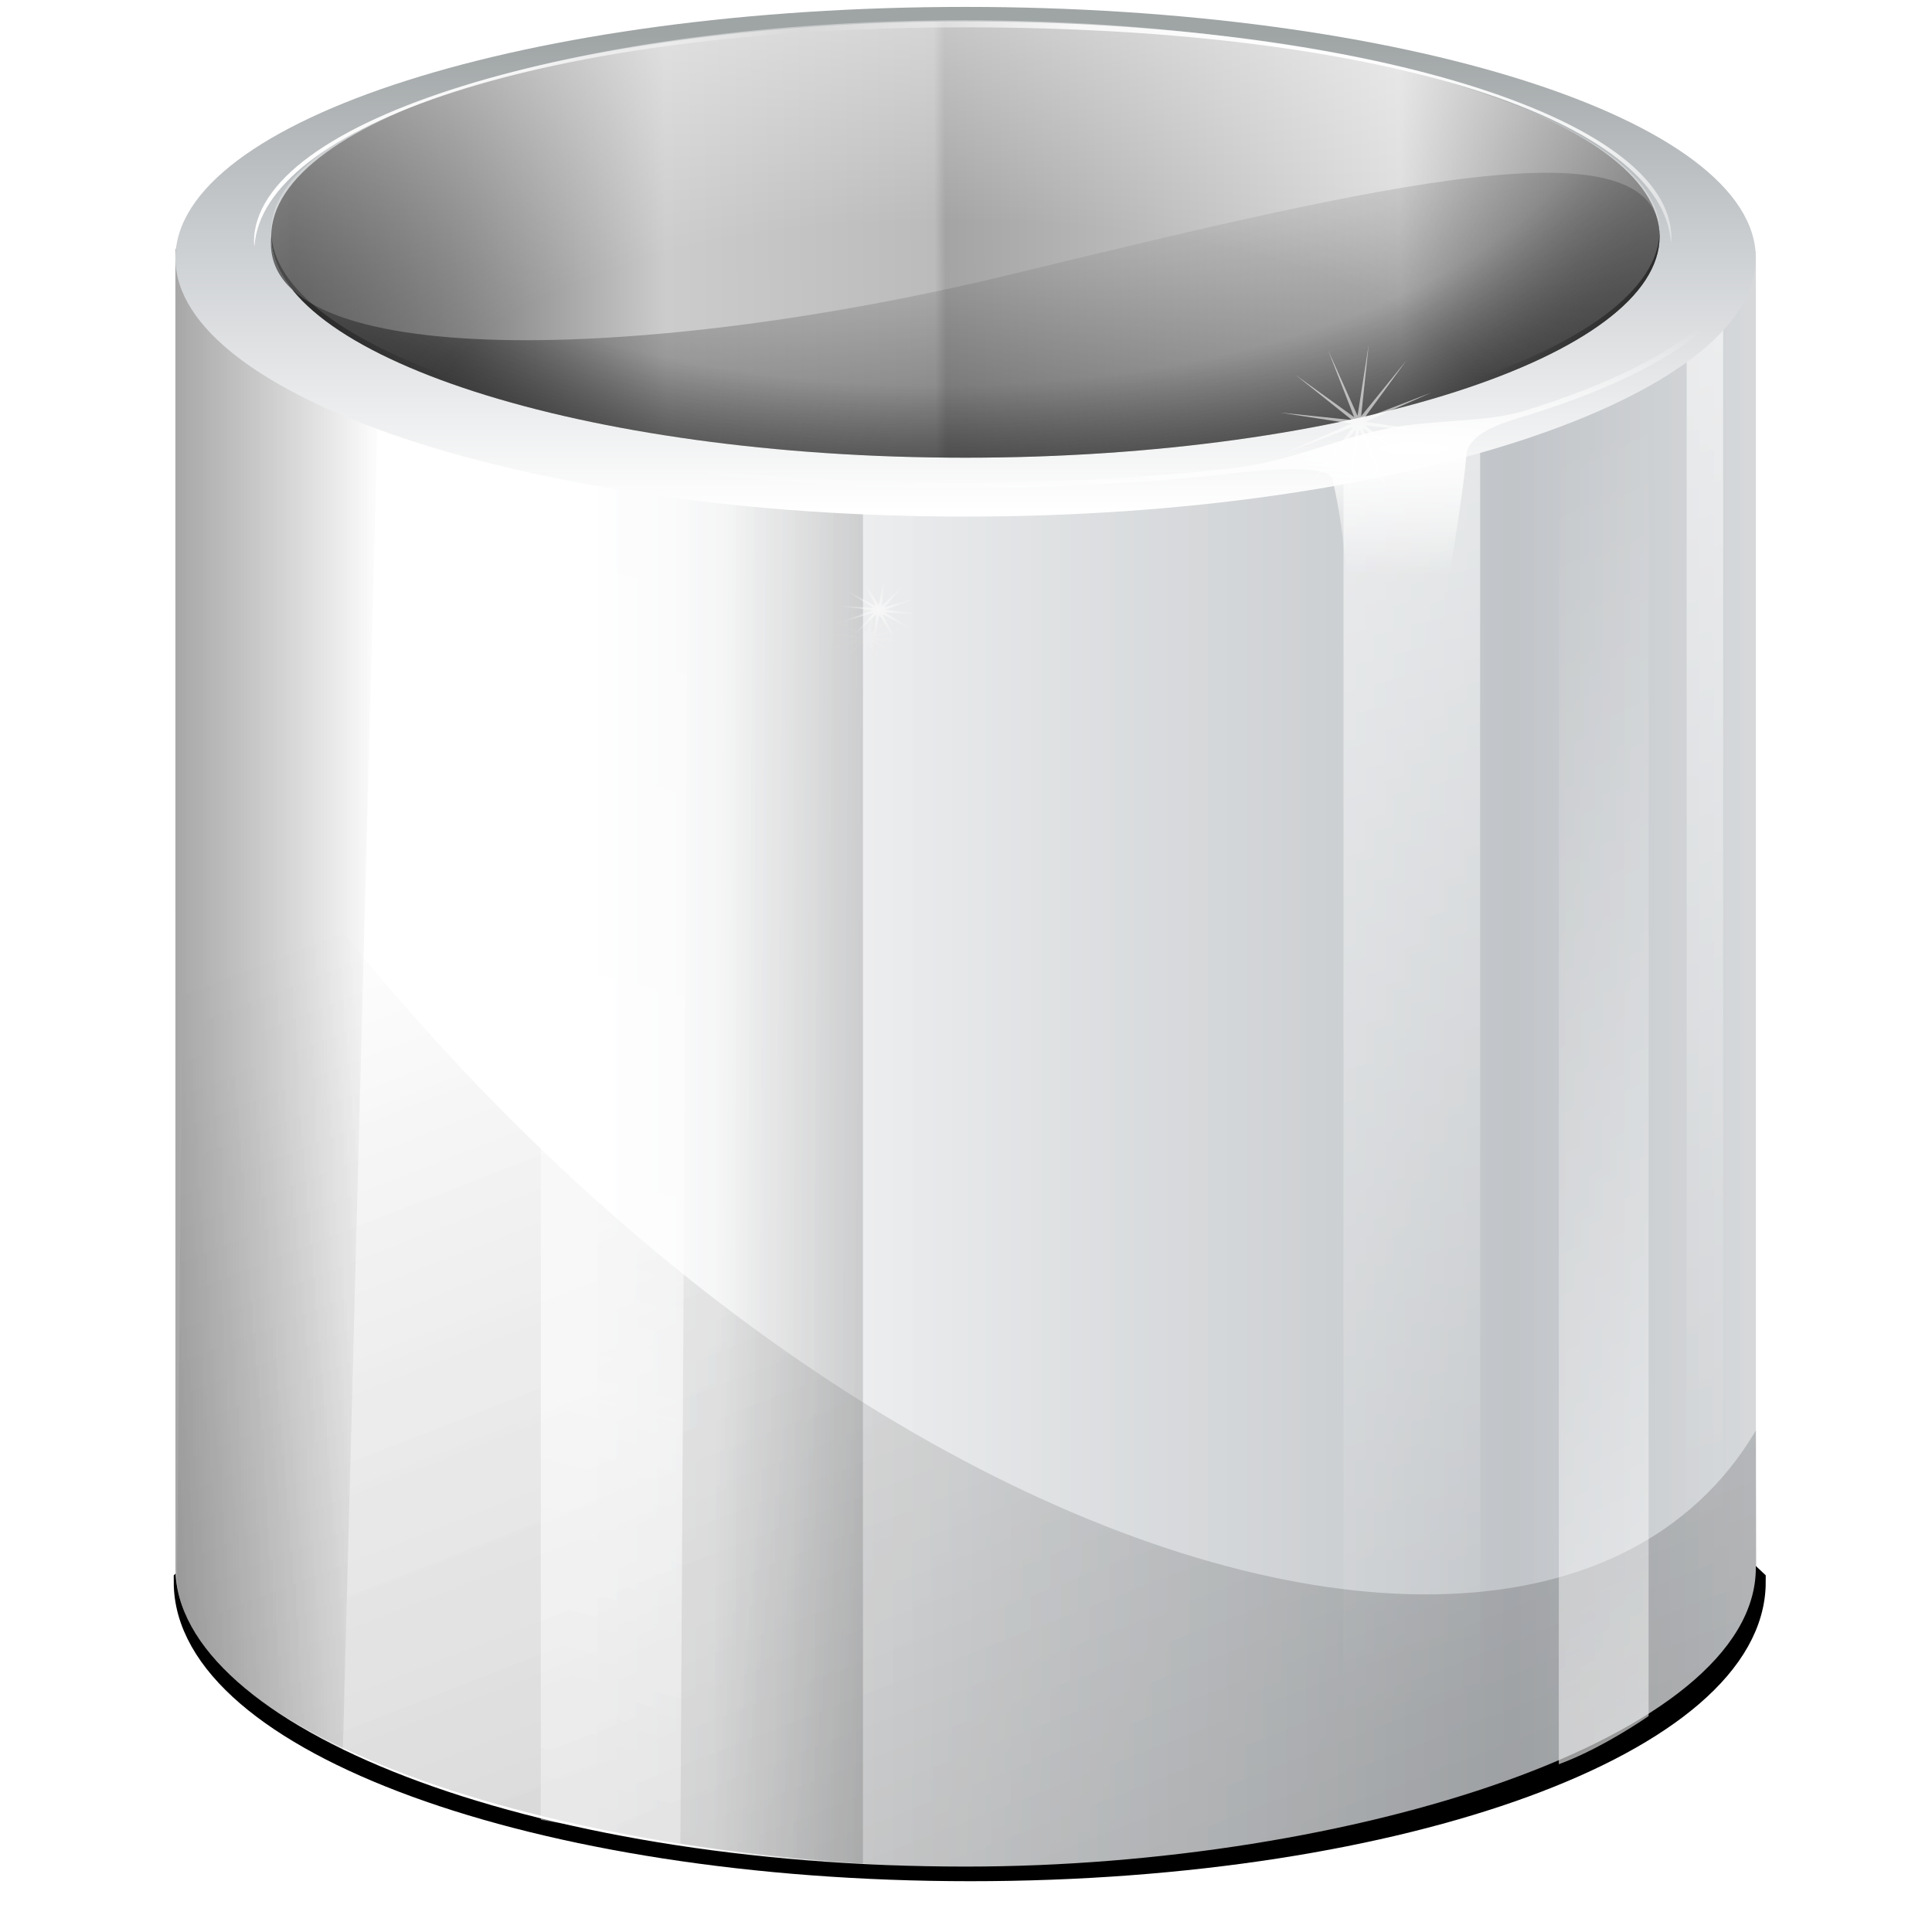 <?xml version="1.0" encoding="UTF-8" standalone="no"?>
<!-- Created with Inkscape (http://www.inkscape.org/) -->

<svg
   xmlns:dc="http://purl.org/dc/elements/1.1/"
   xmlns:cc="http://creativecommons.org/ns#"
   xmlns:rdf="http://www.w3.org/1999/02/22-rdf-syntax-ns#"
   xmlns:svg="http://www.w3.org/2000/svg"
   xmlns="http://www.w3.org/2000/svg"
   xmlns:xlink="http://www.w3.org/1999/xlink"
   xmlns:sodipodi="http://sodipodi.sourceforge.net/DTD/sodipodi-0.dtd"
   xmlns:inkscape="http://www.inkscape.org/namespaces/inkscape"
   width="128"
   height="128"
   id="svg13875"
   sodipodi:version="0.32"
   inkscape:version="0.48.1 r9760"
   version="1.0"
   sodipodi:docname="user-trash.svgz"
   inkscape:output_extension="org.inkscape.output.svgz.inkscape"
   inkscape:export-filename="/home/pinheiro/pics/oxygen-icons/scalable/places/small/32x32/user-trash.png"
   inkscape:export-xdpi="720"
   inkscape:export-ydpi="720">
  <defs
     id="defs13877">
    <linearGradient
       inkscape:collect="always"
       id="linearGradient4214">
      <stop
         style="stop-color:#ffffff;stop-opacity:1;"
         offset="0"
         id="stop4216" />
      <stop
         style="stop-color:#ffffff;stop-opacity:0;"
         offset="1"
         id="stop4218" />
    </linearGradient>
    <linearGradient
       id="linearGradient4135">
      <stop
         id="stop4137"
         offset="0"
         style="stop-color:#ffffff;stop-opacity:0;" />
      <stop
         style="stop-color:#ffffff;stop-opacity:0.764;"
         offset="0.541"
         id="stop4139" />
      <stop
         id="stop4141"
         offset="1"
         style="stop-color:#ffffff;stop-opacity:0;" />
    </linearGradient>
    <linearGradient
       id="linearGradient4088">
      <stop
         style="stop-color:#ffffff;stop-opacity:0;"
         offset="0"
         id="stop4090" />
      <stop
         id="stop4098"
         offset="0.5"
         style="stop-color:#ffffff;stop-opacity:0;" />
      <stop
         style="stop-color:#ffffff;stop-opacity:1;"
         offset="1"
         id="stop4092" />
    </linearGradient>
    <linearGradient
       gradientTransform="translate(828,86.72)"
       y2="21.28"
       x2="24.57"
       y1="21.28"
       x1="103.431"
       gradientUnits="userSpaceOnUse"
       id="linearGradient4064">
      <stop
         id="stop4066"
         style="stop-color:#1c1c1c;stop-opacity:1;"
         offset="0" />
      <stop
         id="stop4068"
         style="stop-color:#d9d9d9;stop-opacity:1;"
         offset="0.164" />
      <stop
         id="stop4070"
         style="stop-color:#a4a4a4;stop-opacity:1;"
         offset="0.372" />
      <stop
         offset="0.377"
         style="stop-color:#bbbbbb;stop-opacity:1;"
         id="stop4072" />
      <stop
         id="stop4074"
         style="stop-color:#cccccc;stop-opacity:1"
         offset="0.5" />
      <stop
         offset="0.595"
         style="stop-color:#7f7f7f;stop-opacity:1;"
         id="stop4076" />
      <stop
         id="stop4078"
         style="stop-color:#484848;stop-opacity:1;"
         offset="0.67" />
      <stop
         offset="0.913"
         style="stop-color:#7e7e7e;stop-opacity:1;"
         id="stop4080" />
      <stop
         id="stop4082"
         style="stop-color:#b5b5b5;stop-opacity:1;"
         offset="1" />
    </linearGradient>
    <linearGradient
       inkscape:collect="always"
       id="linearGradient4000">
      <stop
         style="stop-color:#ffffff;stop-opacity:1;"
         offset="0"
         id="stop4002" />
      <stop
         style="stop-color:#ffffff;stop-opacity:0;"
         offset="1"
         id="stop4004" />
    </linearGradient>
    <linearGradient
       y2="142.493"
       x2="181.016"
       y1="0"
       x1="181.016"
       gradientUnits="userSpaceOnUse"
       id="linearGradient3114">
      <stop
         id="stop3116"
         style="stop-color:#f4f4f5;stop-opacity:1;"
         offset="0" />
      <stop
         id="stop3118"
         style="stop-color:#cdd0d3;stop-opacity:1;"
         offset="0.367" />
      <stop
         id="stop3120"
         style="stop-color:#ffffff;stop-opacity:1;"
         offset="1" />
    </linearGradient>
    <linearGradient
       id="linearGradient4246">
      <stop
         style="stop-color:#ffffff;stop-opacity:0;"
         offset="0"
         id="stop4248" />
      <stop
         id="stop4252"
         offset="0.17"
         style="stop-color:#ffffff;stop-opacity:0.764;" />
      <stop
         style="stop-color:#ffffff;stop-opacity:0;"
         offset="1"
         id="stop4250" />
    </linearGradient>
    <linearGradient
       id="linearGradient4393">
      <stop
         style="stop-color:#495761;stop-opacity:0.858;"
         offset="0"
         id="stop4395" />
      <stop
         style="stop-color:#555555;stop-opacity:0"
         offset="1"
         id="stop4397" />
    </linearGradient>
    <linearGradient
       id="linearGradient4307">
      <stop
         style="stop-color:#000000;stop-opacity:0;"
         offset="0"
         id="stop4309" />
      <stop
         id="stop4315"
         offset="0.5"
         style="stop-color:#000000;stop-opacity:0.025;" />
      <stop
         style="stop-color:#000000;stop-opacity:0.251;"
         offset="0.75"
         id="stop4317" />
      <stop
         style="stop-color:#2d2d2d;stop-opacity:1;"
         offset="1"
         id="stop4311" />
    </linearGradient>
    <linearGradient
       id="linearGradient4273">
      <stop
         style="stop-color:#ffffff;stop-opacity:1;"
         offset="0"
         id="stop4275" />
      <stop
         id="stop4474"
         offset="0.5"
         style="stop-color:#ffffff;stop-opacity:0.844;" />
      <stop
         style="stop-color:#ffffff;stop-opacity:0;"
         offset="1"
         id="stop4277" />
    </linearGradient>
    <linearGradient
       inkscape:collect="always"
       id="linearGradient4034">
      <stop
         style="stop-color:#000000;stop-opacity:1;"
         offset="0"
         id="stop4036" />
      <stop
         style="stop-color:#000000;stop-opacity:0;"
         offset="1"
         id="stop4038" />
    </linearGradient>
    <linearGradient
       inkscape:collect="always"
       id="linearGradient3422">
      <stop
         style="stop-color:#000000;stop-opacity:1;"
         offset="0"
         id="stop3424" />
      <stop
         style="stop-color:#000000;stop-opacity:0"
         offset="1"
         id="stop3426" />
    </linearGradient>
    <linearGradient
       inkscape:collect="always"
       id="linearGradient3412">
      <stop
         style="stop-color:#000000;stop-opacity:1;"
         offset="0"
         id="stop3414" />
      <stop
         style="stop-color:#000000;stop-opacity:0;"
         offset="1"
         id="stop3416" />
    </linearGradient>
    <linearGradient
       id="linearGradient3207">
      <stop
         style="stop-color:#ffffff;stop-opacity:1;"
         offset="0"
         id="stop3209" />
      <stop
         style="stop-color:#ffffff;stop-opacity:0;"
         offset="1"
         id="stop3211" />
    </linearGradient>
    <linearGradient
       style="fill-opacity:1.0;fill:url(#linearGradient4680)"
       y2="291.213"
       x2="212.952"
       y1="252.209"
       x1="431.973"
       gradientUnits="userSpaceOnUse"
       id="linearGradient5228">
      <stop
         id="stop5230"
         style="stop-color:#555555;stop-opacity:0.759;"
         offset="0" />
      <stop
         id="stop5232"
         style="stop-color:#666666;stop-opacity:0.241;"
         offset="0.5" />
      <stop
         id="stop5234"
         style="stop-color:#333333;stop-opacity:0.81;"
         offset="0.899" />
    </linearGradient>
    <linearGradient
       id="XMLID_9_"
       gradientUnits="userSpaceOnUse"
       x1="103.431"
       y1="21.28"
       x2="24.57"
       y2="21.28"
       gradientTransform="translate(828,86.72)">
      <stop
         offset="0"
         style="stop-color:#1c1c1c;stop-opacity:1;"
         id="stop2429" />
      <stop
         offset="0.123"
         style="stop-color:#d9d9d9;stop-opacity:1;"
         id="stop2431" />
      <stop
         offset="0.276"
         style="stop-color:#a4a4a4;stop-opacity:1;"
         id="stop2433" />
      <stop
         id="stop4269"
         style="stop-color:#bbbbbb;stop-opacity:1;"
         offset="0.339" />
      <stop
         offset="0.402"
         style="stop-color:#cccccc;stop-opacity:1"
         id="stop2435" />
      <stop
         id="stop3937"
         style="stop-color:#7f7f7f;stop-opacity:1;"
         offset="0.467" />
      <stop
         offset="0.67"
         style="stop-color:#484848;stop-opacity:1;"
         id="stop2437" />
      <stop
         id="stop3935"
         style="stop-color:#7e7e7e;stop-opacity:1;"
         offset="0.913" />
      <stop
         offset="1"
         style="stop-color:#b5b5b5;stop-opacity:1;"
         id="stop2439" />
    </linearGradient>
    <filter
       id="AI_Sfocatura_4">
      <feGaussianBlur
         stdDeviation="4"
         id="feGaussianBlur9" />
    </filter>
    <linearGradient
       id="linearGradient3699">
      <stop
         id="stop3701"
         offset="0"
         style="stop-color:#ffffff;stop-opacity:1;" />
      <stop
         id="stop3703"
         offset="1"
         style="stop-color:#ffffff;stop-opacity:0;" />
    </linearGradient>
    <linearGradient
       id="XMLID_24_"
       gradientUnits="userSpaceOnUse"
       x1="181.016"
       y1="0"
       x2="181.016"
       y2="142.493">
      <stop
         offset="0"
         style="stop-color:#9fa4a5;stop-opacity:1;"
         id="stop60" />
      <stop
         offset="0.455"
         style="stop-color:#cdd0d3;stop-opacity:1;"
         id="stop62" />
      <stop
         offset="1"
         style="stop-color:#ffffff;stop-opacity:1;"
         id="stop64" />
    </linearGradient>
    <linearGradient
       inkscape:collect="always"
       xlink:href="#XMLID_9_"
       id="linearGradient2339"
       gradientUnits="userSpaceOnUse"
       x1="355.757"
       y1="68"
       x2="18.556"
       y2="68" />
    <radialGradient
       inkscape:collect="always"
       xlink:href="#linearGradient3699"
       id="radialGradient3362"
       gradientUnits="userSpaceOnUse"
       gradientTransform="matrix(0.517,0,0,2.85,50.509,-495.841)"
       cx="104.53"
       cy="249.748"
       fx="104.53"
       fy="249.748"
       r="58.048" />
    <radialGradient
       inkscape:collect="always"
       xlink:href="#linearGradient3207"
       id="radialGradient19659"
       cx="39.005"
       cy="45.136"
       fx="39.005"
       fy="45.136"
       r="2"
       gradientTransform="matrix(1,0,0,13,0,-552)"
       gradientUnits="userSpaceOnUse" />
    <linearGradient
       id="linearGradient4529"
       inkscape:collect="always">
      <stop
         id="stop4531"
         offset="0"
         style="stop-color:#ffffff;stop-opacity:1;" />
      <stop
         id="stop4533"
         offset="1"
         style="stop-color:#ffffff;stop-opacity:0;" />
    </linearGradient>
    <clipPath
       clipPathUnits="userSpaceOnUse"
       id="clipPath4108">
      <path
         style="fill:url(#linearGradient4112);fill-opacity:1"
         d="m 107.198,103.708 c -0.532,9.178 -20.893,17.746 -42.323,17.746 -24.288,0 -45.688,-8.393 -45.604,-18.329 l 0.724,-85.343 86.984,0.195 z"
         id="path4110"
         sodipodi:nodetypes="cssccc"
         inkscape:connector-curvature="0" />
    </clipPath>
    <linearGradient
       inkscape:collect="always"
       xlink:href="#linearGradient3412"
       id="linearGradient4236"
       gradientUnits="userSpaceOnUse"
       gradientTransform="matrix(1,0.25,0,1,-0.816,-11.612)"
       x1="109.57"
       y1="60.843"
       x2="38.942"
       y2="59.576" />
    <radialGradient
       inkscape:collect="always"
       xlink:href="#linearGradient4307"
       id="radialGradient4313"
       cx="178.128"
       cy="-50.511"
       fx="180.031"
       fy="-113.044"
       r="162.459"
       gradientTransform="matrix(1.286,0,0,0.75,-54.905,67.92)"
       gradientUnits="userSpaceOnUse" />
    <clipPath
       clipPathUnits="userSpaceOnUse"
       id="clipPath4105">
      <rect
         style="opacity:1;fill:#000000;fill-opacity:0.955;stroke:none;stroke-width:1;stroke-linecap:round;stroke-linejoin:miter;stroke-miterlimit:4;stroke-dasharray:none;stroke-dashoffset:4.15;stroke-opacity:1"
         id="rect4107"
         width="18.693"
         height="105.56"
         x="-163.687"
         y="18.388"
         rx="1.097"
         ry="0.072" />
    </clipPath>
    <clipPath
       clipPathUnits="userSpaceOnUse"
       id="clipPath4109">
      <rect
         ry="0.072"
         rx="1.097"
         y="18.388"
         x="-144.994"
         height="105.56"
         width="18.693"
         id="rect4111"
         style="opacity:1;fill:#000000;fill-opacity:0.955;stroke:none;stroke-width:1;stroke-linecap:round;stroke-linejoin:miter;stroke-miterlimit:4;stroke-dasharray:none;stroke-dashoffset:4.15;stroke-opacity:1" />
    </clipPath>
    <clipPath
       clipPathUnits="userSpaceOnUse"
       id="clipPath4113">
      <rect
         style="opacity:1;fill:#000000;fill-opacity:0.955;stroke:none;stroke-width:1;stroke-linecap:round;stroke-linejoin:miter;stroke-miterlimit:4;stroke-dasharray:none;stroke-dashoffset:4.15;stroke-opacity:1"
         id="rect4115"
         width="18.693"
         height="105.56"
         x="-126.301"
         y="18.388"
         rx="1.097"
         ry="0.072" />
    </clipPath>
    <linearGradient
       inkscape:collect="always"
       xlink:href="#linearGradient4393"
       id="linearGradient4150"
       gradientUnits="userSpaceOnUse"
       spreadMethod="reflect"
       x1="-132.309"
       y1="72.059"
       x2="-107.104"
       y2="65.305" />
    <linearGradient
       inkscape:collect="always"
       xlink:href="#linearGradient4393"
       id="linearGradient4152"
       gradientUnits="userSpaceOnUse"
       spreadMethod="reflect"
       x1="-132.309"
       y1="72.059"
       x2="-107.104"
       y2="65.305" />
    <linearGradient
       inkscape:collect="always"
       xlink:href="#linearGradient4393"
       id="linearGradient4154"
       gradientUnits="userSpaceOnUse"
       spreadMethod="reflect"
       x1="-132.309"
       y1="72.059"
       x2="-107.104"
       y2="65.305" />
    <linearGradient
       inkscape:collect="always"
       xlink:href="#linearGradient4034"
       id="linearGradient4244"
       gradientUnits="userSpaceOnUse"
       x1="221.04"
       y1="507.973"
       x2="57.036"
       y2="75.506" />
    <linearGradient
       inkscape:collect="always"
       xlink:href="#linearGradient4529"
       id="linearGradient4255"
       gradientUnits="userSpaceOnUse"
       gradientTransform="matrix(-0.544,0.294,0,1,122.571,-20.157)"
       x1="48"
       y1="170.5"
       x2="48"
       y2="40" />
    <linearGradient
       inkscape:collect="always"
       xlink:href="#linearGradient4529"
       id="linearGradient4258"
       gradientUnits="userSpaceOnUse"
       gradientTransform="matrix(1,-0.294,0,-1,58.228,153.604)"
       x1="48"
       y1="170.5"
       x2="48"
       y2="40" />
    <linearGradient
       inkscape:collect="always"
       xlink:href="#linearGradient4246"
       id="linearGradient4332"
       gradientUnits="userSpaceOnUse"
       gradientTransform="matrix(-1,-0.294,0,-1,83.739,166.032)"
       x1="48"
       y1="138.532"
       x2="48"
       y2="-3.721" />
    <linearGradient
       inkscape:collect="always"
       xlink:href="#linearGradient4034"
       id="linearGradient4335"
       gradientUnits="userSpaceOnUse"
       x1="-47.174"
       y1="-134.443"
       x2="7.414"
       y2="-8.987"
       gradientTransform="matrix(-0.97,-0.24,0,-0.989,-0.816,0.068)" />
    <radialGradient
       inkscape:collect="always"
       xlink:href="#linearGradient4273"
       id="radialGradient4339"
       gradientUnits="userSpaceOnUse"
       gradientTransform="matrix(0.76,0.01,-0.009,0.673,19.825,14.671)"
       spreadMethod="reflect"
       cx="86.475"
       cy="-12.897"
       fx="86.475"
       fy="-12.897"
       r="42.959" />
    <linearGradient
       inkscape:collect="always"
       xlink:href="#linearGradient4529"
       id="linearGradient4342"
       gradientUnits="userSpaceOnUse"
       gradientTransform="matrix(1.042,0,0,1,46.323,-178.306)"
       x1="48"
       y1="170.5"
       x2="48"
       y2="40" />
    <linearGradient
       inkscape:collect="always"
       xlink:href="#linearGradient3412"
       id="linearGradient4345"
       gradientUnits="userSpaceOnUse"
       gradientTransform="matrix(-1,0.25,0,1,125.722,-11.812)"
       x1="48"
       y1="220.378"
       x2="48"
       y2="40" />
    <linearGradient
       inkscape:collect="always"
       xlink:href="#XMLID_24_"
       id="linearGradient4349"
       gradientUnits="userSpaceOnUse"
       gradientTransform="matrix(0.252,0,0,0.198,17.604,6.806)"
       x1="181.016"
       y1="7.807"
       x2="181.016"
       y2="142.494" />
    <linearGradient
       inkscape:collect="always"
       xlink:href="#linearGradient5228"
       id="linearGradient4352"
       gradientUnits="userSpaceOnUse"
       gradientTransform="matrix(0.246,0,0,0.192,18.64,8.372)"
       x1="6.275"
       y1="142.494"
       x2="355.757"
       y2="142.494" />
    <linearGradient
       inkscape:collect="always"
       xlink:href="#linearGradient3422"
       id="linearGradient4355"
       gradientUnits="userSpaceOnUse"
       x1="19.995"
       y1="70.202"
       x2="31.53"
       y2="70.202"
       gradientTransform="translate(-0.816,-1.212)" />
    <linearGradient
       inkscape:collect="always"
       xlink:href="#linearGradient3114"
       id="linearGradient4359"
       gradientUnits="userSpaceOnUse"
       gradientTransform="matrix(0.252,0,0,0.253,17.604,85.408)"
       x1="420.18"
       y1="38.084"
       x2="97.358"
       y2="38.084" />
    <filter
       inkscape:collect="always"
       id="filter3922"
       x="-0.257"
       width="1.515"
       y="-0.014"
       height="1.027">
      <feGaussianBlur
         inkscape:collect="always"
         stdDeviation="0.467"
         id="feGaussianBlur3924" />
    </filter>
    <linearGradient
       inkscape:collect="always"
       xlink:href="#XMLID_24_"
       id="linearGradient3983"
       gradientUnits="userSpaceOnUse"
       gradientTransform="matrix(0.252,0,0,0.198,121.112,9.806)"
       x1="181.016"
       y1="7.807"
       x2="181.016"
       y2="142.494" />
    <linearGradient
       inkscape:collect="always"
       xlink:href="#XMLID_24_"
       id="linearGradient3987"
       gradientUnits="userSpaceOnUse"
       gradientTransform="matrix(0.252,0,0,0.198,121.012,9.506)"
       x1="181.016"
       y1="7.807"
       x2="181.016"
       y2="142.494" />
    <radialGradient
       inkscape:collect="always"
       xlink:href="#linearGradient4000"
       id="radialGradient4006"
       cx="88.221"
       cy="60.003"
       fx="88.221"
       fy="60.003"
       r="43.906"
       gradientTransform="matrix(1,0,0,0.183,0.8,21.519)"
       gradientUnits="userSpaceOnUse" />
    <filter
       inkscape:collect="always"
       id="filter4012"
       x="-0.036"
       width="1.071"
       y="-0.151"
       height="1.302">
      <feGaussianBlur
         inkscape:collect="always"
         stdDeviation="1.306"
         id="feGaussianBlur4014" />
    </filter>
    <filter
       inkscape:collect="always"
       id="filter4028"
       x="-0.16"
       width="1.321"
       y="-0.16"
       height="1.321">
      <feGaussianBlur
         inkscape:collect="always"
         stdDeviation="1.763"
         id="feGaussianBlur4030" />
    </filter>
    <radialGradient
       inkscape:collect="always"
       xlink:href="#linearGradient4307"
       id="radialGradient4040"
       gradientUnits="userSpaceOnUse"
       gradientTransform="matrix(0.341,0,0,0.168,0.578,20.282)"
       cx="178.128"
       cy="-50.511"
       fx="180.031"
       fy="-113.044"
       r="162.459" />
    <linearGradient
       inkscape:collect="always"
       xlink:href="#linearGradient4064"
       id="linearGradient4062"
       gradientUnits="userSpaceOnUse"
       x1="366.885"
       y1="68"
       x2="-145.156"
       y2="70.603" />
    <radialGradient
       inkscape:collect="always"
       xlink:href="#linearGradient4088"
       id="radialGradient4096"
       cx="179.917"
       cy="164.981"
       fx="179.917"
       fy="164.981"
       r="162.459"
       gradientTransform="matrix(1.271,3.0212674e-8,-1.198167e-8,0.707,-48.702,6.202)"
       gradientUnits="userSpaceOnUse" />
    <filter
       inkscape:collect="always"
       id="filter4110">
      <feGaussianBlur
         inkscape:collect="always"
         stdDeviation="0.141"
         id="feGaussianBlur4112" />
    </filter>
    <linearGradient
       inkscape:collect="always"
       xlink:href="#linearGradient4034"
       id="linearGradient4118"
       gradientUnits="userSpaceOnUse"
       x1="221.04"
       y1="507.973"
       x2="57.036"
       y2="75.506"
       gradientTransform="translate(-0.816,-0.792)" />
    <linearGradient
       inkscape:collect="always"
       xlink:href="#linearGradient4034"
       id="linearGradient4121"
       gradientUnits="userSpaceOnUse"
       gradientTransform="translate(-0.816,-0.792)"
       x1="221.04"
       y1="507.973"
       x2="27.295"
       y2="63.843" />
    <linearGradient
       inkscape:collect="always"
       xlink:href="#linearGradient4135"
       id="linearGradient4133"
       gradientUnits="userSpaceOnUse"
       gradientTransform="matrix(-1,-0.294,0,-1,83.739,166.032)"
       x1="48"
       y1="138.532"
       x2="48"
       y2="-3.721" />
    <linearGradient
       inkscape:collect="always"
       xlink:href="#linearGradient3114"
       id="linearGradient4143"
       gradientUnits="userSpaceOnUse"
       gradientTransform="matrix(0.252,0,0,0.253,17.604,85.408)"
       x1="420.18"
       y1="38.084"
       x2="97.358"
       y2="38.084" />
    <linearGradient
       inkscape:collect="always"
       xlink:href="#linearGradient3412"
       id="linearGradient4145"
       gradientUnits="userSpaceOnUse"
       gradientTransform="matrix(1,0.25,0,1,-0.816,-11.612)"
       x1="109.57"
       y1="60.843"
       x2="38.942"
       y2="59.576" />
    <linearGradient
       inkscape:collect="always"
       xlink:href="#linearGradient3422"
       id="linearGradient4147"
       gradientUnits="userSpaceOnUse"
       gradientTransform="translate(-0.816,-1.212)"
       x1="19.995"
       y1="70.202"
       x2="31.53"
       y2="70.202" />
    <linearGradient
       inkscape:collect="always"
       xlink:href="#linearGradient5228"
       id="linearGradient4149"
       gradientUnits="userSpaceOnUse"
       gradientTransform="matrix(0.246,0,0,0.192,18.64,8.372)"
       x1="6.275"
       y1="142.494"
       x2="355.757"
       y2="142.494" />
    <linearGradient
       inkscape:collect="always"
       xlink:href="#XMLID_24_"
       id="linearGradient4151"
       gradientUnits="userSpaceOnUse"
       gradientTransform="matrix(0.252,0,0,0.198,17.604,6.806)"
       x1="181.016"
       y1="7.807"
       x2="181.016"
       y2="142.494" />
    <linearGradient
       inkscape:collect="always"
       xlink:href="#linearGradient4064"
       id="linearGradient4153"
       gradientUnits="userSpaceOnUse"
       x1="366.885"
       y1="68"
       x2="-145.156"
       y2="70.603" />
    <linearGradient
       inkscape:collect="always"
       xlink:href="#linearGradient4529"
       id="linearGradient4157"
       gradientUnits="userSpaceOnUse"
       gradientTransform="matrix(1.042,0,0,1,46.323,-178.306)"
       x1="48"
       y1="170.5"
       x2="48"
       y2="40" />
    <radialGradient
       inkscape:collect="always"
       xlink:href="#linearGradient4307"
       id="radialGradient4161"
       gradientUnits="userSpaceOnUse"
       gradientTransform="matrix(0.341,0,0,0.168,0.578,20.282)"
       cx="178.128"
       cy="-50.511"
       fx="180.031"
       fy="-113.044"
       r="162.459" />
    <linearGradient
       inkscape:collect="always"
       xlink:href="#linearGradient4529"
       id="linearGradient4163"
       gradientUnits="userSpaceOnUse"
       gradientTransform="matrix(1,-0.294,0,-1,58.228,153.604)"
       x1="48"
       y1="170.5"
       x2="48"
       y2="40" />
    <radialGradient
       inkscape:collect="always"
       xlink:href="#linearGradient4088"
       id="radialGradient4169"
       gradientUnits="userSpaceOnUse"
       gradientTransform="matrix(1.271,3.0212674e-8,-1.198167e-8,0.707,-48.702,6.202)"
       cx="179.917"
       cy="164.981"
       fx="179.917"
       fy="164.981"
       r="162.459" />
    <radialGradient
       inkscape:collect="always"
       xlink:href="#linearGradient4088"
       id="radialGradient4172"
       gradientUnits="userSpaceOnUse"
       gradientTransform="matrix(0.407,0,0,0.158,-10.343,6.456)"
       cx="179.917"
       cy="164.981"
       fx="179.917"
       fy="164.981"
       r="162.459" />
    <linearGradient
       inkscape:collect="always"
       xlink:href="#linearGradient4529"
       id="linearGradient4178"
       gradientUnits="userSpaceOnUse"
       gradientTransform="matrix(1,-0.294,0,-1,58.228,153.604)"
       x1="48"
       y1="170.5"
       x2="48"
       y2="40" />
    <radialGradient
       inkscape:collect="always"
       xlink:href="#linearGradient4307"
       id="radialGradient4181"
       gradientUnits="userSpaceOnUse"
       gradientTransform="matrix(0.341,0,0,0.168,0.578,20.282)"
       cx="178.128"
       cy="-50.511"
       fx="180.031"
       fy="-113.044"
       r="162.459" />
    <linearGradient
       inkscape:collect="always"
       xlink:href="#linearGradient4135"
       id="linearGradient4184"
       gradientUnits="userSpaceOnUse"
       gradientTransform="matrix(-1,-0.294,0,-1,83.739,166.032)"
       x1="48"
       y1="138.532"
       x2="48"
       y2="-3.721" />
    <linearGradient
       inkscape:collect="always"
       xlink:href="#linearGradient4529"
       id="linearGradient4190"
       gradientUnits="userSpaceOnUse"
       gradientTransform="matrix(1.042,0,0,1,46.323,-178.306)"
       x1="48"
       y1="170.5"
       x2="48"
       y2="40" />
    <linearGradient
       inkscape:collect="always"
       xlink:href="#linearGradient4064"
       id="linearGradient4194"
       gradientUnits="userSpaceOnUse"
       x1="366.885"
       y1="68"
       x2="-145.156"
       y2="70.603"
       gradientTransform="matrix(0.265,0,0,0.224,15.148,5.066)" />
    <linearGradient
       inkscape:collect="always"
       xlink:href="#XMLID_24_"
       id="linearGradient4197"
       gradientUnits="userSpaceOnUse"
       gradientTransform="matrix(0.252,0,0,0.198,17.604,6.806)"
       x1="181.016"
       y1="7.807"
       x2="181.016"
       y2="142.494" />
    <linearGradient
       inkscape:collect="always"
       xlink:href="#linearGradient5228"
       id="linearGradient4200"
       gradientUnits="userSpaceOnUse"
       gradientTransform="matrix(0.246,0,0,0.192,18.64,8.372)"
       x1="6.275"
       y1="142.494"
       x2="355.757"
       y2="142.494" />
    <linearGradient
       inkscape:collect="always"
       xlink:href="#linearGradient3422"
       id="linearGradient4203"
       gradientUnits="userSpaceOnUse"
       gradientTransform="translate(-0.816,-1.212)"
       x1="19.995"
       y1="70.202"
       x2="31.53"
       y2="70.202" />
    <linearGradient
       inkscape:collect="always"
       xlink:href="#linearGradient3412"
       id="linearGradient4206"
       gradientUnits="userSpaceOnUse"
       gradientTransform="matrix(1,0.25,0,1,-0.816,-11.612)"
       x1="109.57"
       y1="60.843"
       x2="38.942"
       y2="59.576" />
    <linearGradient
       inkscape:collect="always"
       xlink:href="#linearGradient3114"
       id="linearGradient4209"
       gradientUnits="userSpaceOnUse"
       gradientTransform="matrix(0.252,0,0,0.253,17.604,85.408)"
       x1="420.18"
       y1="38.084"
       x2="97.358"
       y2="38.084" />
    <filter
       inkscape:collect="always"
       id="filter4250">
      <feGaussianBlur
         inkscape:collect="always"
         stdDeviation="0.782"
         id="feGaussianBlur4252" />
    </filter>
    <radialGradient
       inkscape:collect="always"
       xlink:href="#linearGradient4088"
       id="radialGradient4280"
       gradientUnits="userSpaceOnUse"
       gradientTransform="matrix(0.407,0,0,0.179,-10.343,53.033)"
       cx="179.917"
       cy="164.981"
       fx="179.917"
       fy="164.981"
       r="162.459" />
    <filter
       id="filter3281"
       inkscape:label="filter10">
      <feBlend
         blend="normal"
         id="feBlend3283"
         in2="SourceGraphic"
         mode="multiply" />
    </filter>
    <linearGradient
       inkscape:collect="always"
       xlink:href="#linearGradient4034"
       id="linearGradient4225"
       gradientUnits="userSpaceOnUse"
       gradientTransform="translate(-0.816,-0.792)"
       x1="221.04"
       y1="507.973"
       x2="27.295"
       y2="63.843" />
    <radialGradient
       inkscape:collect="always"
       xlink:href="#linearGradient4214"
       id="radialGradient4241"
       gradientUnits="userSpaceOnUse"
       cx="-7.835"
       cy="26.976"
       fx="-7.835"
       fy="26.976"
       r="13.187" />
    <linearGradient
       inkscape:collect="always"
       xlink:href="#linearGradient4034"
       id="linearGradient4249"
       gradientUnits="userSpaceOnUse"
       gradientTransform="translate(-0.816,-0.792)"
       x1="221.04"
       y1="507.973"
       x2="27.295"
       y2="63.843" />
    <linearGradient
       inkscape:collect="always"
       xlink:href="#linearGradient3412"
       id="linearGradient4029"
       gradientUnits="userSpaceOnUse"
       gradientTransform="matrix(-1,0.25,0,1,125.722,-11.812)"
       x1="48"
       y1="220.378"
       x2="48"
       y2="40" />
    <linearGradient
       inkscape:collect="always"
       xlink:href="#linearGradient4034"
       id="linearGradient4033"
       gradientUnits="userSpaceOnUse"
       gradientTransform="translate(-0.816,-0.792)"
       x1="221.04"
       y1="507.973"
       x2="27.295"
       y2="63.843" />
    <linearGradient
       inkscape:collect="always"
       xlink:href="#linearGradient4034"
       id="linearGradient4053"
       gradientUnits="userSpaceOnUse"
       gradientTransform="translate(-0.816,-0.792)"
       x1="221.04"
       y1="507.973"
       x2="27.295"
       y2="63.843" />
    <linearGradient
       inkscape:collect="always"
       xlink:href="#linearGradient4135"
       id="linearGradient4057"
       gradientUnits="userSpaceOnUse"
       gradientTransform="matrix(-1,-0.294,0,-1,83.739,166.032)"
       x1="48"
       y1="138.532"
       x2="48"
       y2="-3.721" />
    <linearGradient
       inkscape:collect="always"
       xlink:href="#linearGradient4034"
       id="linearGradient4115"
       gradientUnits="userSpaceOnUse"
       gradientTransform="translate(-0.816,-0.792)"
       x1="221.04"
       y1="507.973"
       x2="27.295"
       y2="63.843" />
    <linearGradient
       inkscape:collect="always"
       xlink:href="#linearGradient4034"
       id="linearGradient4117"
       gradientUnits="userSpaceOnUse"
       gradientTransform="translate(-0.816,-0.792)"
       x1="221.04"
       y1="507.973"
       x2="27.295"
       y2="63.843" />
    <linearGradient
       inkscape:collect="always"
       xlink:href="#linearGradient4034"
       id="linearGradient3251"
       gradientUnits="userSpaceOnUse"
       gradientTransform="translate(-0.816,-0.792)"
       x1="221.04"
       y1="507.973"
       x2="27.295"
       y2="63.843" />
    <linearGradient
       inkscape:collect="always"
       xlink:href="#linearGradient4529"
       id="linearGradient3257"
       gradientUnits="userSpaceOnUse"
       gradientTransform="matrix(-0.544,0.294,0,1,122.571,-20.157)"
       x1="48"
       y1="170.5"
       x2="48.44"
       y2="38.906" />
    <linearGradient
       inkscape:collect="always"
       xlink:href="#linearGradient3114"
       id="linearGradient3259"
       gradientUnits="userSpaceOnUse"
       gradientTransform="matrix(0.252,0,0,0.253,141.604,85.408)"
       x1="420.18"
       y1="38.084"
       x2="97.358"
       y2="38.084" />
    <linearGradient
       inkscape:collect="always"
       xlink:href="#linearGradient3422"
       id="linearGradient3261"
       gradientUnits="userSpaceOnUse"
       gradientTransform="translate(123.184,-1.212)"
       x1="19.995"
       y1="70.202"
       x2="31.53"
       y2="70.202" />
    <linearGradient
       inkscape:collect="always"
       xlink:href="#linearGradient4529"
       id="linearGradient3263"
       gradientUnits="userSpaceOnUse"
       gradientTransform="matrix(1.042,0,0,1,46.114,-178.247)"
       x1="48"
       y1="170.5"
       x2="48"
       y2="40" />
    <linearGradient
       inkscape:collect="always"
       xlink:href="#linearGradient4034"
       id="linearGradient3265"
       gradientUnits="userSpaceOnUse"
       gradientTransform="translate(-0.816,-0.792)"
       x1="221.04"
       y1="507.973"
       x2="27.295"
       y2="63.843" />
    <linearGradient
       inkscape:collect="always"
       xlink:href="#linearGradient4529"
       id="linearGradient3267"
       gradientUnits="userSpaceOnUse"
       gradientTransform="matrix(1,-0.294,0,-1,58.228,153.604)"
       x1="48"
       y1="170.5"
       x2="48"
       y2="40" />
    <radialGradient
       inkscape:collect="always"
       xlink:href="#linearGradient4000"
       id="radialGradient3269"
       gradientUnits="userSpaceOnUse"
       gradientTransform="matrix(1,0,0,0.183,0.8,21.519)"
       cx="88.221"
       cy="60.003"
       fx="88.221"
       fy="60.003"
       r="43.906" />
    <radialGradient
       inkscape:collect="always"
       xlink:href="#linearGradient4214"
       id="radialGradient3271"
       gradientUnits="userSpaceOnUse"
       cx="-7.835"
       cy="26.976"
       fx="-7.835"
       fy="26.976"
       r="13.187" />
    <radialGradient
       inkscape:collect="always"
       xlink:href="#linearGradient4000"
       id="radialGradient3283"
       gradientUnits="userSpaceOnUse"
       gradientTransform="matrix(1,0,0,0.183,0.8,21.519)"
       cx="88.221"
       cy="60.003"
       fx="88.221"
       fy="60.003"
       r="43.906" />
    <radialGradient
       inkscape:collect="always"
       xlink:href="#linearGradient4088"
       id="radialGradient3292"
       gradientUnits="userSpaceOnUse"
       gradientTransform="matrix(0.434,0,0,0.168,-14.48,0.598)"
       cx="179.917"
       cy="164.981"
       fx="179.917"
       fy="164.981"
       r="162.459" />
    <radialGradient
       inkscape:collect="always"
       xlink:href="#linearGradient4307"
       id="radialGradient3296"
       gradientUnits="userSpaceOnUse"
       gradientTransform="matrix(0.364,0,0,0.178,-2.829,15.646)"
       cx="178.128"
       cy="-50.511"
       fx="180.031"
       fy="-113.044"
       r="162.459" />
    <linearGradient
       inkscape:collect="always"
       xlink:href="#linearGradient4064"
       id="linearGradient3300"
       gradientUnits="userSpaceOnUse"
       gradientTransform="matrix(0.283,0,0,0.237,12.715,-0.469)"
       x1="366.885"
       y1="68"
       x2="-145.156"
       y2="70.603" />
    <linearGradient
       inkscape:collect="always"
       xlink:href="#XMLID_24_"
       id="linearGradient3303"
       gradientUnits="userSpaceOnUse"
       gradientTransform="matrix(0.3,0,0,0.234,9.743,0.458)"
       x1="181.016"
       y1="7.807"
       x2="181.016"
       y2="142.494" />
    <linearGradient
       inkscape:collect="always"
       xlink:href="#linearGradient5228"
       id="linearGradient3306"
       gradientUnits="userSpaceOnUse"
       gradientTransform="matrix(0.263,0,0,0.203,16.44,3.032)"
       x1="6.275"
       y1="142.494"
       x2="355.757"
       y2="142.494" />
    <linearGradient
       inkscape:collect="always"
       xlink:href="#linearGradient4529"
       id="linearGradient3320"
       gradientUnits="userSpaceOnUse"
       gradientTransform="matrix(1.19,-0.313,0,-1.063,57.047,158.676)"
       x1="48"
       y1="170.5"
       x2="48"
       y2="40" />
    <linearGradient
       inkscape:collect="always"
       xlink:href="#linearGradient4135"
       id="linearGradient3323"
       gradientUnits="userSpaceOnUse"
       gradientTransform="matrix(-1.19,-0.313,0,-1.063,88.432,171.09)"
       x1="48"
       y1="138.532"
       x2="48"
       y2="-3.721" />
    <linearGradient
       inkscape:collect="always"
       xlink:href="#linearGradient4529"
       id="linearGradient3327"
       gradientUnits="userSpaceOnUse"
       gradientTransform="matrix(1.23,0,0,1.063,42.84,-181.128)"
       x1="48"
       y1="170.5"
       x2="48"
       y2="40" />
    <linearGradient
       inkscape:collect="always"
       xlink:href="#linearGradient3422"
       id="linearGradient3330"
       gradientUnits="userSpaceOnUse"
       gradientTransform="matrix(1.19,0,0,1.063,-12.174,-6.649)"
       x1="19.995"
       y1="70.202"
       x2="31.53"
       y2="70.202" />
    <linearGradient
       inkscape:collect="always"
       xlink:href="#linearGradient3412"
       id="linearGradient3333"
       gradientUnits="userSpaceOnUse"
       gradientTransform="matrix(1.19,0.266,0,1.063,-12.174,-17.702)"
       x1="109.57"
       y1="60.843"
       x2="50.253"
       y2="60.407" />
    <linearGradient
       inkscape:collect="always"
       xlink:href="#linearGradient3114"
       id="linearGradient3336"
       gradientUnits="userSpaceOnUse"
       gradientTransform="matrix(0.3,0,0,0.268,9.743,85.407)"
       x1="420.18"
       y1="38.084"
       x2="97.358"
       y2="38.084" />
    <radialGradient
       inkscape:collect="always"
       xlink:href="#linearGradient4214"
       id="radialGradient3339"
       gradientUnits="userSpaceOnUse"
       cx="-7.835"
       cy="26.976"
       fx="-7.835"
       fy="26.976"
       r="13.187" />
    <radialGradient
       inkscape:collect="always"
       xlink:href="#linearGradient4273"
       id="radialGradient3341"
       gradientUnits="userSpaceOnUse"
       gradientTransform="matrix(0.76,0.01,-0.009,0.673,19.825,14.671)"
       spreadMethod="reflect"
       cx="86.475"
       cy="-12.897"
       fx="86.475"
       fy="-12.897"
       r="42.959" />
    <filter
       color-interpolation-filters="sRGB"
       inkscape:collect="always"
       id="filter4115-1"
       x="-0.036"
       width="1.072"
       y="-0.177"
       height="1.355">
      <feGaussianBlur
         inkscape:collect="always"
         stdDeviation="1.214"
         id="feGaussianBlur4117-4" />
    </filter>
    <filter
       inkscape:collect="always"
       id="filter3983"
       x="-0.035"
       width="1.071"
       y="-0.174"
       height="1.348">
      <feGaussianBlur
         inkscape:collect="always"
         stdDeviation="1.201"
         id="feGaussianBlur3985" />
    </filter>
  </defs>
  <sodipodi:namedview
     id="base"
     pagecolor="#ffffff"
     bordercolor="#666666"
     borderopacity="1.0"
     gridtolerance="50"
     guidetolerance="10"
     objecttolerance="10"
     inkscape:pageopacity="0.0"
     inkscape:pageshadow="2"
     inkscape:zoom="2.8284272"
     inkscape:cx="27.560537"
     inkscape:cy="77.992135"
     inkscape:document-units="px"
     inkscape:current-layer="layer1"
     width="128px"
     height="128px"
     inkscape:window-width="1202"
     inkscape:window-height="654"
     inkscape:window-x="238"
     inkscape:window-y="225"
     showguides="true"
     inkscape:guide-bbox="true"
     showgrid="true"
     inkscape:grid-bbox="false"
     inkscape:grid-points="true"
     inkscape:showpageshadow="false"
     inkscape:window-maximized="0"
     inkscape:snap-global="false">
    <inkscape:grid
       type="xygrid"
       id="grid2831"
       spacingx="5.818px"
       spacingy="5.818px"
       empspacing="2"
       visible="true"
       enabled="true"
       snapvisiblegridlinesonly="true" />
    <inkscape:grid
       id="GridFromPre046Settings"
       type="xygrid"
       originx="0px"
       originy="0px"
       spacingx="4px"
       spacingy="4px"
       color="#0000ff"
       empcolor="#0000ff"
       opacity="0.2"
       empopacity="0.4"
       empspacing="5"
       visible="true"
       enabled="false"
       snapvisiblegridlinesonly="true" />
    <sodipodi:guide
       orientation="0,1"
       position="107.219,110"
       id="guide4121" />
    <sodipodi:guide
       orientation="0,1"
       position="37.75,-3.75"
       id="guide4104" />
  </sodipodi:namedview>
  <g
     inkscape:label="Layer 1"
     inkscape:groupmode="layer"
     id="layer1">
    <path
       transform="matrix(1.276,0,0,1.369,-13.46,-47.057)"
       style="fill:#000000;fill-opacity:0.955;stroke:none;filter:url(#filter4115-1)"
       d="m 101.38,110.888 c 0,7.515 -20.007,13.607 -40.559,13.607 -20.938,0 -40.647,-6.092 -40.647,-13.607 4.937,-4.502 18.101,-1.464 40.647,-1.464 22.545,0 34.635,-3.86 40.559,1.464 z"
       id="path4131"
       inkscape:connector-curvature="0"
       sodipodi:nodetypes="csccc" />
    <g
       style="opacity:0.8;fill:url(#radialGradient3362);fill-opacity:1;filter:url(#AI_Sfocatura_4)"
       id="g3342"
       transform="matrix(-0.195,0,0,0.232,306.023,-15.796)">
      <linearGradient
         style="fill-opacity:1.0;fill:url(#radialGradient3697)"
         y2="210.496"
         x2="177.47"
         y1="279.502"
         x1="15.453"
         gradientUnits="userSpaceOnUse"
         id="linearGradient3344">
        <stop
           id="stop3346"
           style="stop-color:#000000;fill-opacity:1.0;fill:url(#radialGradient3697)"
           offset="0.047" />
        <stop
           id="stop3348"
           style="stop-color:#353535;fill-opacity:1.0;fill:url(#radialGradient3697)"
           offset="0.19" />
        <stop
           id="stop3350"
           style="stop-color:#838383;fill-opacity:1.0;fill:url(#radialGradient3697)"
           offset="0.417" />
        <stop
           id="stop3352"
           style="stop-color:#BDBDBD;fill-opacity:1.0;fill:url(#radialGradient3697)"
           offset="0.605" />
        <stop
           id="stop3354"
           style="stop-color:#E1E1E1;fill-opacity:1.0;fill:url(#radialGradient3697)"
           offset="0.743" />
        <stop
           id="stop3356"
           style="stop-color:#EEEEEE;fill-opacity:1.0;fill:url(#radialGradient3697)"
           offset="0.817" />
        <stop
           id="stop3358"
           style="stop-color:#000000;fill-opacity:1.0;fill:url(#radialGradient3697)"
           offset="1" />
      </linearGradient>
    </g>
    <path
       sodipodi:type="arc"
       style="opacity:1;fill:url(#radialGradient19659);fill-opacity:1;fill-rule:evenodd;stroke:none;stroke-width:3;stroke-linecap:round;stroke-linejoin:round;stroke-miterlimit:4;stroke-dasharray:none;stroke-opacity:1"
       id="path19270"
       sodipodi:cx="36"
       sodipodi:cy="46"
       sodipodi:rx="0"
       sodipodi:ry="26"
       d="M 36,46 A 0,26 0 1 1 36,46 A 0,26 0 1 1 36,46 z"
       transform="matrix(0.465,0.355,-0.806,0.83,106.337,-22.984)" />
    <path
       sodipodi:nodetypes="csccc"
       inkscape:connector-curvature="0"
       id="path3359"
       d="m 101.38,110.888 c 0,7.515 -18.013,13.753 -40.559,13.753 -22.545,0 -40.647,-6.238 -40.647,-13.753 4.937,-4.502 18.101,-1.464 40.647,-1.464 22.545,0 34.635,-3.86 40.559,1.464 z"
       style="fill:#000000;fill-opacity:1;stroke:#000000;filter:url(#filter3983);stroke-opacity:1;stroke-width:1.454;stroke-miterlimit:4;stroke-dasharray:none"
       transform="matrix(1.276,0,0,1.369,-13.304,-46.994)" />
    <path
       sodipodi:nodetypes="cssccc"
       id="path2821"
       d="m 116.328,103.877 c 0,11.304 -26.854,19.789 -52.353,19.789 -28.899,0 -52.352,-9.23 -52.353,-19.789 l -0.006,-87.27 104.711,0.052 z"
       style="fill:url(#linearGradient3336);fill-opacity:1"
       inkscape:connector-curvature="0" />
    <path
       style="fill:url(#linearGradient3333);fill-opacity:1;stroke:none"
       d="m 20.665,23.987 c 8.091,4.623 14.019,6.441 36.507,8.041 l 0,91.458 C 45.736,123.171 29.923,120.183 20.665,114.76 z"
       id="rect3410"
       sodipodi:nodetypes="ccccc"
       inkscape:connector-curvature="0" />
    <path
       style="opacity:0.285;fill:url(#linearGradient3330);fill-opacity:1"
       d="M 22.718,115.901 C 15.767,112.519 11.623,108.316 11.623,103.877 l -0.006,-87.377 13.69,0.007 z"
       id="path3420"
       sodipodi:nodetypes="csccc"
       inkscape:connector-curvature="0" />
    <rect
       style="fill:url(#linearGradient3327);fill-opacity:1;stroke:none"
       id="rect4001"
       width="9.348"
       height="84.517"
       x="92.05"
       y="-138.618"
       rx="0"
       ry="0"
       transform="matrix(0.967,-0.254,0,-1,0,0)" />
    <path
       sodipodi:nodetypes="ccccccc"
       inkscape:connector-curvature="0"
       id="path4024"
       d="m 109.406,88.094 c 0.966,-1.418 0.138,-1.415 0,0 z m 0,0 c -7.693,33.038 -61.785,14.659 -92.469,-43.696 l -2.906,58.759 c 19.086,45.372 98.733,67.002 96.156,0.719 -1.736,0.098 -1.352,-8.924 -0.781,-15.781 z"
       clip-path="url(#clipPath4108)"
       mask="none"
       style="fill:url(#linearGradient3251);fill-opacity:1;fill-rule:evenodd;stroke:none"
       transform="matrix(1.19,0,0,1.063,-11.204,-5.361)" />
    <path
       style="fill:url(#linearGradient3323);fill-opacity:1;stroke:none"
       d="m 45.078,122.162 -9.245,-1.593 0,-90.821 c 3.255,0.756 6.51,1.15 9.765,1.498 z"
       id="rect4238"
       sodipodi:nodetypes="ccccc"
       inkscape:connector-curvature="0" />
    <path
       style="fill:url(#linearGradient3320);fill-opacity:1;stroke:none"
       d="m 111.746,111.805 c 0.952,-0.91 1.706,-2.033 2.413,-3.206 l 0,-89.192 c -0.391,1.433 -0.947,2.782 -2.413,3.658 z"
       id="rect4433"
       sodipodi:nodetypes="ccccc"
       inkscape:connector-curvature="0" />
    <path
       style="fill:url(#linearGradient3257);fill-opacity:1;stroke:none;filter:url(#filter3922)"
       d="m 101.2,31 -5,3 0,81 c 1.867,-0.768 3.813,-2.096 5,-3 z"
       id="rect4522"
       sodipodi:nodetypes="ccccc"
       inkscape:connector-curvature="0"
       transform="matrix(1.19,0,0,1.063,-11.204,-5.361)" />
    <g
       id="g3357"
       style="opacity:0.29;filter:url(#filter3281)"
       transform="matrix(1.19,0,0,1.063,-11.204,-5.361)">
      <path
         style="fill:url(#linearGradient3259);fill-opacity:1"
         d="m 143.188,20.656 0,0.25 c 0,-0.085 0.027,-0.166 0.031,-0.25 l -0.031,0 z m 0,0.25 0,81.875 c 5.7e-4,9.936 19.712,18.625 44,18.625 21.431,0 44,-7.989 44,-18.625 l 0,-81.875 c 0,7.779 -19.712,14.5 -44,14.5 -24.288,0 -44,-6.721 -44,-14.5 z"
         transform="translate(-124,0)"
         id="path3361"
         inkscape:connector-curvature="0" />
      <path
         style="opacity:0.285;fill:url(#linearGradient3261);fill-opacity:1"
         d="m 143.188,20.562 0,82.219 c 2.4e-4,4.177 3.471,8.13 9.312,11.312 l 2,-84.875 c -6.328,-2.38 -10.214,-5.404 -10.406,-8.656 l -0.906,0 z"
         transform="translate(-124,0)"
         id="path3365"
         inkscape:connector-curvature="0" />
      <rect
         style="fill:url(#linearGradient3263);fill-opacity:1;stroke:none"
         id="rect3375"
         width="7.965"
         height="79.514"
         x="87.809"
         y="-138.247"
         rx="0"
         ry="0"
         transform="matrix(0.959,-0.282,0,-1,0,0)" />
      <path
         sodipodi:nodetypes="ccccccc"
         inkscape:connector-curvature="0"
         id="path3379"
         d="m 109.406,88.094 c 2.228,-0.453 1.496,0.912 0,0 z m 0,0 c -7.693,33.038 -61.785,14.659 -92.469,-43.696 l -2.906,58.759 c 19.086,45.372 98.733,67.002 96.156,0.719 -1.736,0.098 -1.352,-8.924 -0.781,-15.781 z"
         clip-path="url(#clipPath4108)"
         mask="none"
         style="opacity:0.898;fill:url(#linearGradient3265);fill-opacity:1;fill-rule:evenodd;stroke:none" />
      <path
         style="fill:url(#linearGradient3267);fill-opacity:1;stroke:none"
         d="m 103.333,109.918 c 0.852,-0.83 1.465,-1.899 2.028,-3.017 l 0,-83.925 c -0.365,1.424 -0.875,2.719 -2.028,3.442 z"
         id="path3387"
         sodipodi:nodetypes="ccccc"
         inkscape:connector-curvature="0" />
      <path
         style="fill:url(#radialGradient3269);fill-opacity:1;stroke:none;filter:url(#filter4012)"
         d="m 107.279,18.929 c 0.12,0.424 0.188,0.848 0.188,1.281 0,3.774 -4.638,7.298 -12.187,9.927 -2.265,0.789 -5.101,0.543 -7.843,1.154 -2.782,0.619 -5.475,2.09 -8.651,2.489 -4.771,0.599 -9.932,0.93 -15.318,0.93 -22.605,0 -41.243,-5.829 -43.719,-12.906 2.03,7.217 20.878,13.219 43.812,13.219 5.305,0 10.396,-0.287 15.103,-0.903 1.01,-0.132 5.475,-0.733 5.725,0.36 1.661,7.25 1.429,28.099 1.429,33.218 0,2.938 5.46,-26.362 6.121,-34.755 0.121,-1.536 2.601,-2.203 3.466,-2.505 7.53,-2.628 12.156,-6.148 12.156,-9.916 0,-0.539 -0.097,-1.07 -0.281,-1.594 z"
         id="path3391"
         inkscape:connector-curvature="0"
         sodipodi:nodetypes="cssssscsssssssc"
         transform="matrix(0.988,0,0,0.988,0.2,0.856)" />
      <path
         sodipodi:type="star"
         style="opacity:0.765;fill:#ffffff;fill-opacity:1;stroke:none;filter:url(#filter4028)"
         id="path3395"
         sodipodi:sides="12"
         sodipodi:cx="-7.8345494"
         sodipodi:cy="26.975544"
         sodipodi:r1="13.297717"
         sodipodi:r2="1.1813444"
         sodipodi:arg1="0.65284662"
         sodipodi:arg2="0.91464601"
         inkscape:flatsided="false"
         inkscape:rounded="0"
         inkscape:randomized="0"
         d="m 2.729,35.053 -9.842,-7.142 4.388,11.341 -4.953,-11.106 -1.87,12.016 1.264,-12.095 -7.627,9.471 7.142,-9.842 -11.341,4.388 11.106,-4.953 -12.016,-1.87 12.095,1.264 -9.471,-7.627 9.842,7.142 -4.388,-11.341 4.953,11.106 1.87,-12.016 L -7.384,25.883 0.243,16.412 -6.899,26.255 4.443,21.866 -6.664,26.819 5.352,28.689 -6.742,27.426 z"
         transform="matrix(0.37,0,0,0.37,90.52,22.247)" />
      <path
         transform="matrix(0.213,0,0,0.166,59.368,40.323)"
         d="m 2.729,35.053 -9.501,-6.459 4.047,10.658 -4.999,-10.344 -1.824,11.254 0.843,-11.457 -7.207,8.834 6.459,-9.501 -10.658,4.047 10.344,-4.999 -11.254,-1.824 11.457,0.843 -8.834,-7.207 9.501,6.459 -4.047,-10.658 4.999,10.344 1.824,-11.254 -0.843,11.457 7.207,-8.834 -6.459,9.501 10.658,-4.047 -10.344,4.999 11.254,1.824 -11.457,-0.843 z"
         inkscape:randomized="0"
         inkscape:rounded="0"
         inkscape:flatsided="false"
         sodipodi:arg2="0.99016581"
         sodipodi:arg1="0.65284662"
         sodipodi:r2="1.9364057"
         sodipodi:r1="13.297717"
         sodipodi:cy="26.975544"
         sodipodi:cx="-7.8345494"
         sodipodi:sides="12"
         id="path3397"
         style="opacity:0.765;fill:url(#radialGradient3271);fill-opacity:1;stroke:none;filter:url(#filter4250)"
         sodipodi:type="star" />
    </g>
    <path
       sodipodi:nodetypes="csssc"
       id="path4081"
       d="M 109.834,17.519 C 109.812,25.081 89.281,31.047 63.96,31.052 38.628,31.056 17.836,25.047 18.087,17.519 18.354,9.526 38.623,2.185 63.945,2.185 c 25.322,0 45.889,7.337 45.889,15.334 z"
       style="fill:url(#linearGradient3306);fill-opacity:1"
       inkscape:connector-curvature="0" />
    <path
       style="fill:url(#linearGradient3303);fill-opacity:1"
       d="m 116.328,17.105 c 0,9.189 -23.454,17.12 -52.353,17.12 -28.899,0 -52.353,-7.93 -52.353,-17.12 0,-9.189 23.436,-16.647 52.335,-16.647 28.899,0 52.371,7.458 52.371,16.647 z"
       id="ellipse2523"
       sodipodi:nodetypes="csssc"
       inkscape:connector-curvature="0" />
    <path
       sodipodi:nodetypes="sssss"
       inkscape:connector-curvature="0"
       id="ellipse83"
       d="m 109.953,15.665 c 0,7.862 -20.591,14.659 -45.992,14.659 -25.401,0 -45.992,-6.797 -45.992,-14.659 0,-7.862 20.591,-14.236 45.992,-14.236 25.401,0 45.992,6.374 45.992,14.236 z"
       style="fill:url(#linearGradient3300)" />
    <path
       style="fill:url(#radialGradient3341);fill-opacity:1;stroke:none;filter:url(#filter4110)"
       d="m 63.197,2.65 c -23.798,0 -43.125,7.711 -43.125,17.188 0,0.117 0.025,0.228 0.031,0.344 0.467,-9.316 17.402,-17.068 43.094,-17.068 25.838,0 42.296,7.452 42.762,16.768 0.006,-0.116 0.031,-0.227 0.031,-0.344 0,-9.477 -18.996,-16.888 -42.794,-16.888 z"
       id="ellipse4005"
       sodipodi:nodetypes="sscscscs"
       inkscape:connector-curvature="0"
       transform="matrix(1.093,0,0,0.85,-5.112,-0.835)" />
    <path
       style="fill:url(#radialGradient3296);fill-opacity:1"
       d="m 109.953,15.665 c 0,7.862 -20.591,14.659 -45.992,14.659 -25.401,0 -45.992,-6.797 -45.992,-14.659 -0.88,9.17 25.32,8.255 48.742,2.578 24.676,-5.982 43.243,-10.44 43.243,-2.578 z"
       id="ellipse4305"
       inkscape:connector-curvature="0"
       sodipodi:nodetypes="sscss" />
    <path
       style="fill:url(#radialGradient3283);fill-opacity:1;stroke:none;filter:url(#filter4012)"
       d="m 107.279,18.929 c 0.12,0.424 0.188,0.848 0.188,1.281 0,3.774 -4.638,7.298 -12.187,9.927 -2.265,0.789 -5.101,0.543 -7.843,1.154 -2.782,0.619 -5.475,2.09 -8.651,2.489 -4.771,0.599 -9.932,0.93 -15.318,0.93 -22.605,0 -41.243,-5.829 -43.719,-12.906 2.03,7.217 20.878,13.219 43.812,13.219 5.305,0 10.396,-0.287 15.103,-0.903 1.01,-0.132 5.475,-0.733 5.725,0.36 1.661,7.25 1.429,28.099 1.429,33.218 0,2.938 5.46,-26.362 6.121,-34.755 0.121,-1.536 2.601,-2.203 3.466,-2.505 7.53,-2.628 12.156,-6.148 12.156,-9.916 0,-0.539 -0.097,-1.07 -0.281,-1.594 z"
       id="path3981"
       inkscape:connector-curvature="0"
       sodipodi:nodetypes="cssssscsssssssc"
       transform="matrix(1.176,0,0,1.05,-10.966,-4.452)" />
    <path
       sodipodi:nodetypes="sssss"
       inkscape:connector-curvature="0"
       id="ellipse4084"
       d="m 109.953,15.26 c 0,7.862 -20.591,14.659 -45.992,14.659 -25.401,0 -45.992,-6.797 -45.992,-14.659 0,-7.476 20.591,-13.918 45.992,-13.918 25.401,0 45.992,6.711 45.992,13.918 z"
       style="opacity:0.393;fill:url(#radialGradient3292);fill-opacity:1" />
    <path
       sodipodi:type="star"
       style="opacity:0.765;fill:#ffffff;fill-opacity:1;stroke:none;filter:url(#filter4028)"
       id="path3941"
       sodipodi:sides="12"
       sodipodi:cx="-7.8345494"
       sodipodi:cy="26.975544"
       sodipodi:r1="13.297717"
       sodipodi:r2="1.1813444"
       sodipodi:arg1="0.65284662"
       sodipodi:arg2="0.91464601"
       inkscape:flatsided="false"
       inkscape:rounded="0"
       inkscape:randomized="0"
       d="m 2.729,35.053 -9.842,-7.142 4.388,11.341 -4.953,-11.106 -1.87,12.016 1.264,-12.095 -7.627,9.471 7.142,-9.842 -11.341,4.388 11.106,-4.953 -12.016,-1.87 12.095,1.264 -9.471,-7.627 9.842,7.142 -4.388,-11.341 4.953,11.106 1.87,-12.016 L -7.384,25.883 0.243,16.412 -6.899,26.255 4.443,21.866 -6.664,26.819 5.352,28.689 -6.742,27.426 z"
       transform="matrix(0.394,0,0,0.391,93.089,17.457)" />
    <path
       transform="matrix(0.222,0,0,0.172,59.978,35.776)"
       d="m 2.729,35.053 -9.501,-6.459 4.047,10.658 -4.999,-10.344 -1.824,11.254 0.843,-11.457 -7.207,8.834 6.459,-9.501 -10.658,4.047 10.344,-4.999 -11.254,-1.824 11.457,0.843 -8.834,-7.207 9.501,6.459 -4.047,-10.658 4.999,10.344 1.824,-11.254 -0.843,11.457 7.207,-8.834 -6.459,9.501 10.658,-4.047 -10.344,4.999 11.254,1.824 -11.457,-0.843 z"
       inkscape:randomized="0"
       inkscape:rounded="0"
       inkscape:flatsided="false"
       sodipodi:arg2="0.99016581"
       sodipodi:arg1="0.65284662"
       sodipodi:r2="1.9364057"
       sodipodi:r1="13.297717"
       sodipodi:cy="26.975544"
       sodipodi:cx="-7.8345494"
       sodipodi:sides="12"
       id="path4212"
       style="opacity:0.765;fill:url(#radialGradient3339);fill-opacity:1;stroke:none;filter:url(#filter4250)"
       sodipodi:type="star" />
  </g>
</svg>

